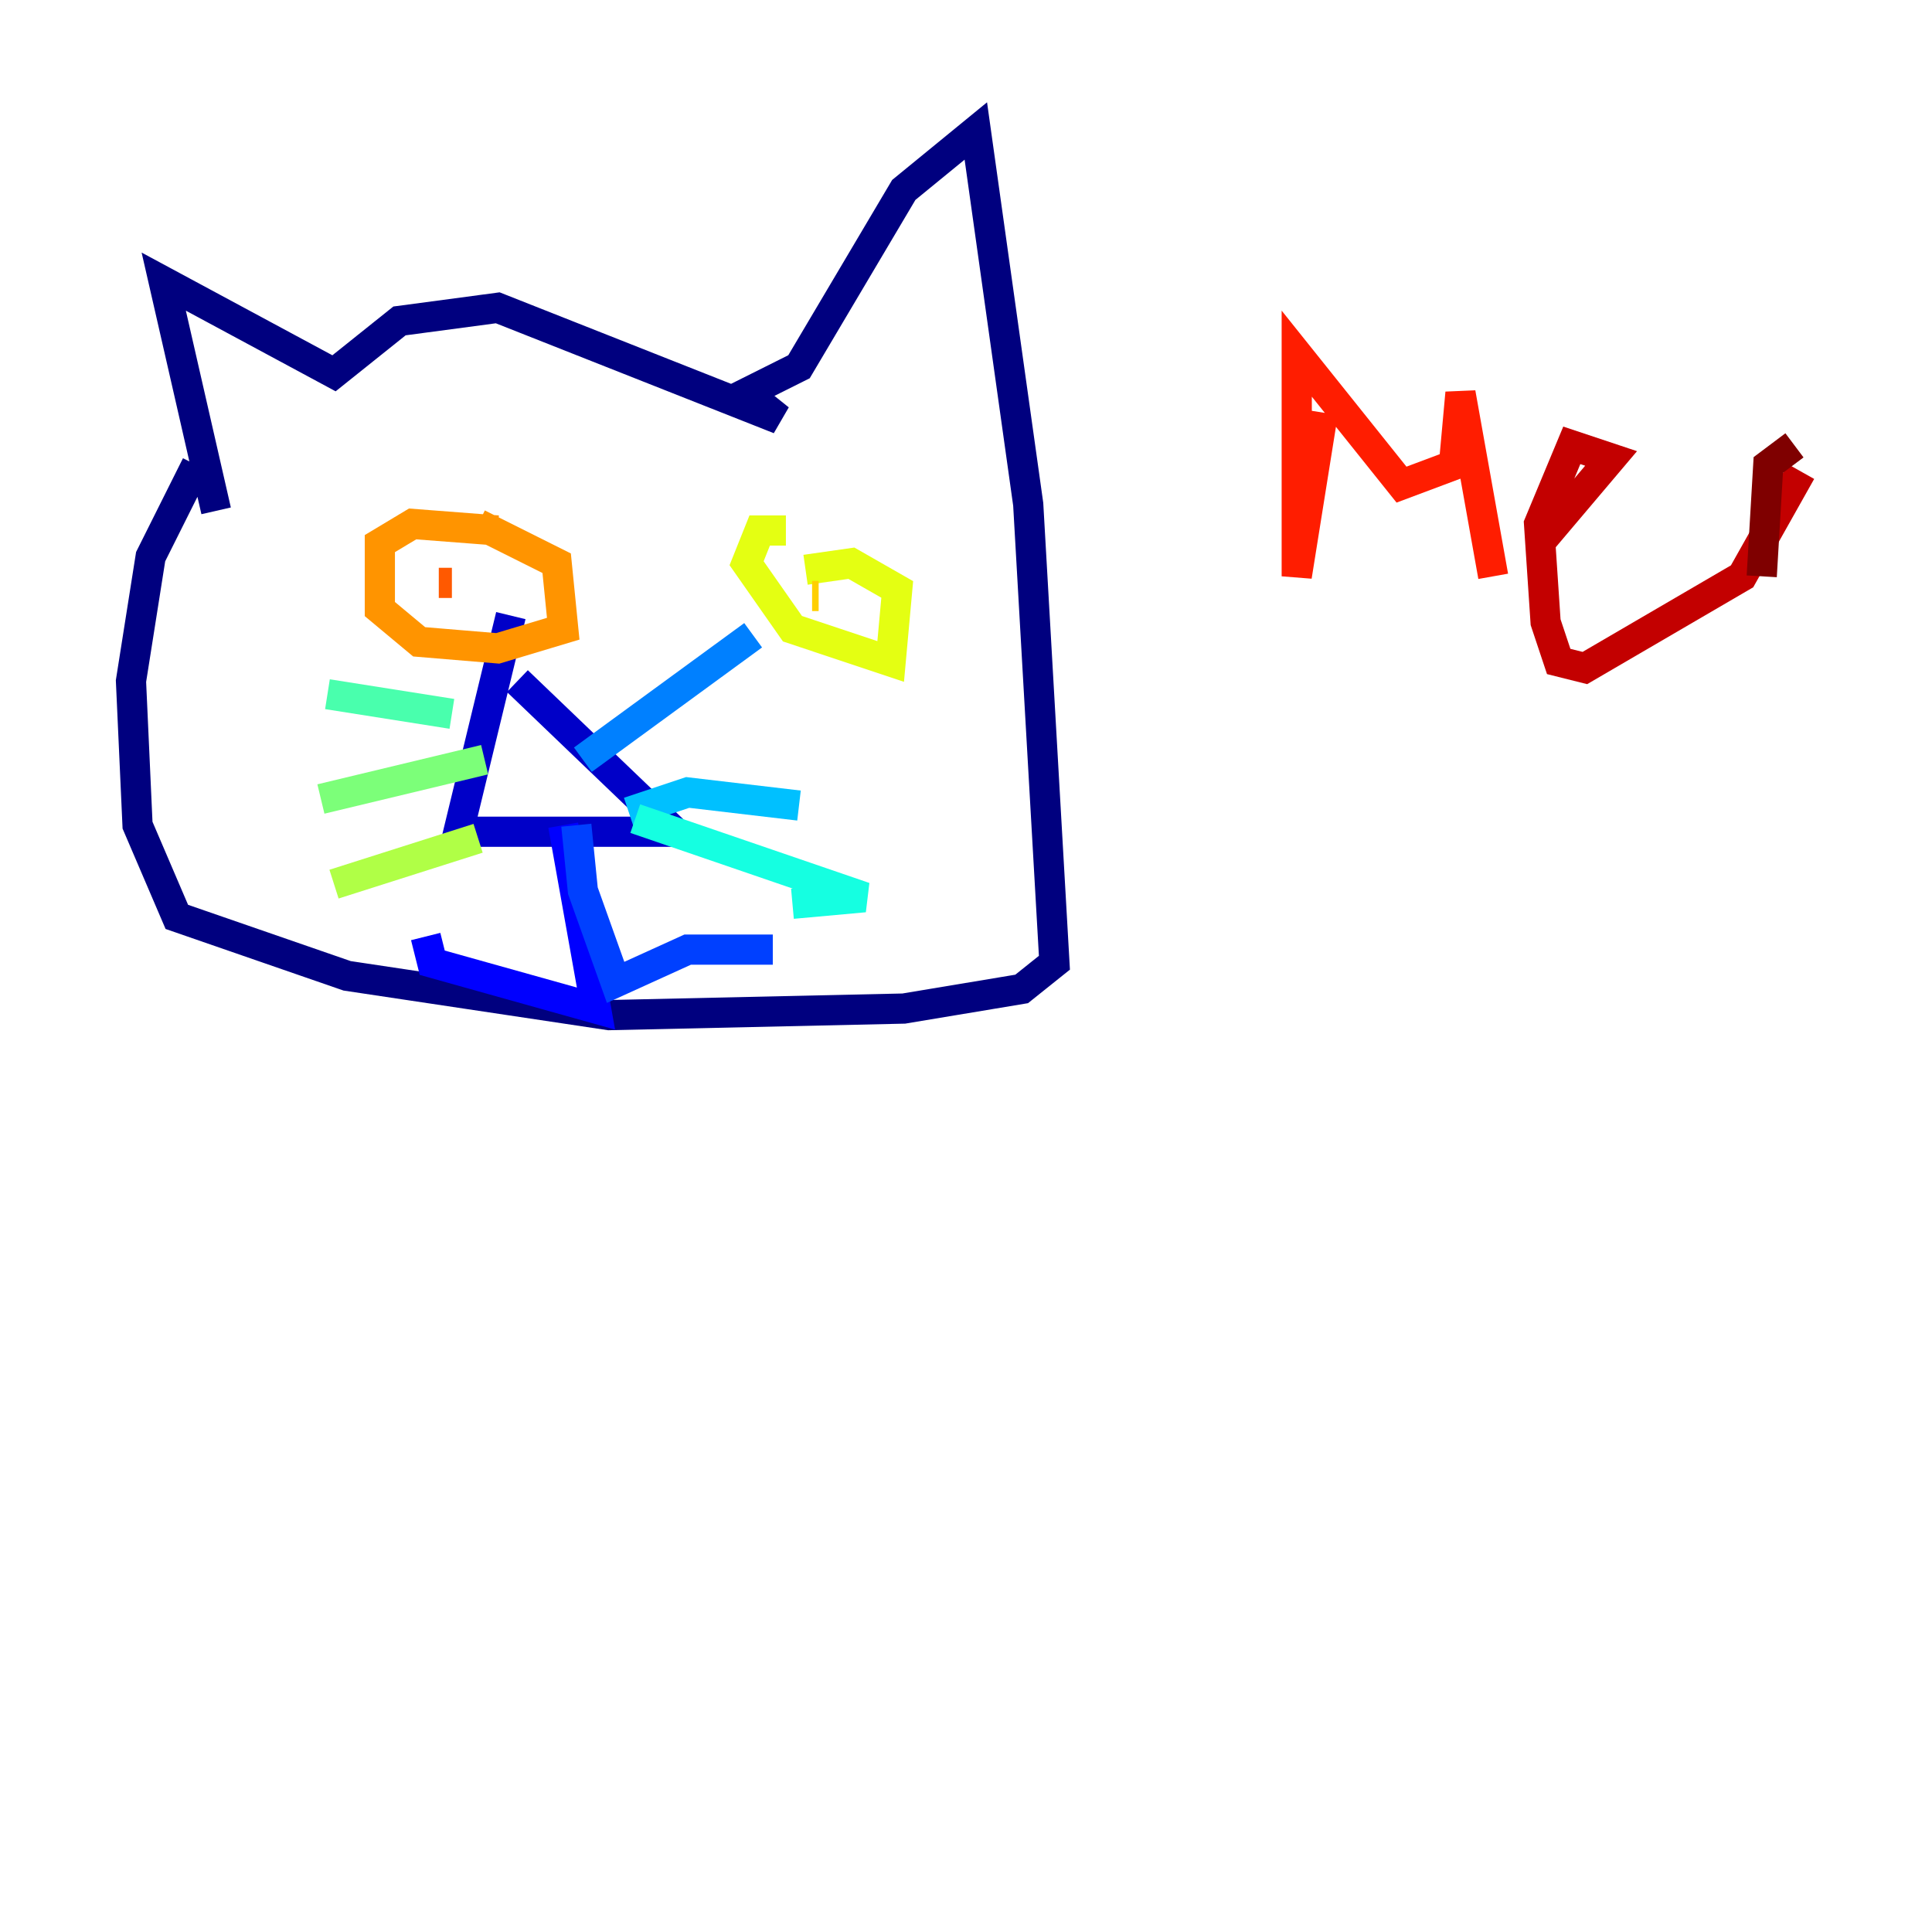 <?xml version="1.0" encoding="utf-8" ?>
<svg baseProfile="tiny" height="128" version="1.2" viewBox="0,0,128,128" width="128" xmlns="http://www.w3.org/2000/svg" xmlns:ev="http://www.w3.org/2001/xml-events" xmlns:xlink="http://www.w3.org/1999/xlink"><defs /><polyline fill="none" points="14.319,33.844 10.848,18.658 22.129,24.732 26.468,21.261 32.976,20.393 51.634,27.77 49.464,26.034 52.936,24.298 59.878,12.583 64.651,8.678 68.122,33.41 69.858,63.783 67.688,65.519 59.878,66.82 40.352,67.254 22.997,64.651 11.715,60.746 9.112,54.671 8.678,45.125 9.98,36.881 13.017,30.807" stroke="#00007f" stroke-width="2" /><polyline fill="none" points="33.844,40.786 30.373,55.105 44.691,55.105 34.278,45.125" stroke="#0000c8" stroke-width="2" /><polyline fill="none" points="37.315,54.671 39.485,66.82 28.637,63.783 28.203,62.047" stroke="#0000ff" stroke-width="2" /><polyline fill="none" points="38.183,54.671 38.617,59.01 40.786,65.085 45.559,62.915 51.2,62.915" stroke="#0040ff" stroke-width="2" /><polyline fill="none" points="38.617,50.332 49.898,42.088" stroke="#0080ff" stroke-width="2" /><polyline fill="none" points="41.654,53.803 45.559,52.502 52.936,53.37" stroke="#00c0ff" stroke-width="2" /><polyline fill="none" points="42.088,54.237 57.275,59.444 52.502,59.878" stroke="#15ffe1" stroke-width="2" /><polyline fill="none" points="29.939,47.295 21.695,45.993" stroke="#49ffad" stroke-width="2" /><polyline fill="none" points="32.108,50.332 21.261,52.936" stroke="#7cff79" stroke-width="2" /><polyline fill="none" points="31.675,55.539 22.129,58.576" stroke="#b0ff46" stroke-width="2" /><polyline fill="none" points="52.068,35.146 50.332,35.146 49.464,37.315 52.502,41.654 59.01,43.824 59.444,39.051 56.407,37.315 53.37,37.749" stroke="#e4ff12" stroke-width="2" /><polyline fill="none" points="54.237,39.485 53.803,39.485" stroke="#ffcf00" stroke-width="2" /><polyline fill="none" points="32.976,35.146 27.336,34.712 25.166,36.014 25.166,40.352 27.77,42.522 32.976,42.956 37.315,41.654 36.881,37.315 31.675,34.712" stroke="#ff9400" stroke-width="2" /><polyline fill="none" points="29.071,38.617 29.939,38.617" stroke="#ff5900" stroke-width="2" /><polyline fill="none" points="87.647,27.336 85.912,38.183 85.912,23.43 92.854,32.108 96.325,30.807 96.759,26.034 98.929,38.183" stroke="#ff1d00" stroke-width="2" /><polyline fill="none" points="101.966,36.014 106.739,30.373 104.136,29.505 101.966,34.712 102.4,41.22 103.268,43.824 105.003,44.258 115.417,38.183 119.322,31.241" stroke="#c30000" stroke-width="2" /><polyline fill="none" points="118.888,29.505 117.153,30.807 116.719,38.183" stroke="#7f0000" stroke-width="2" /></svg>